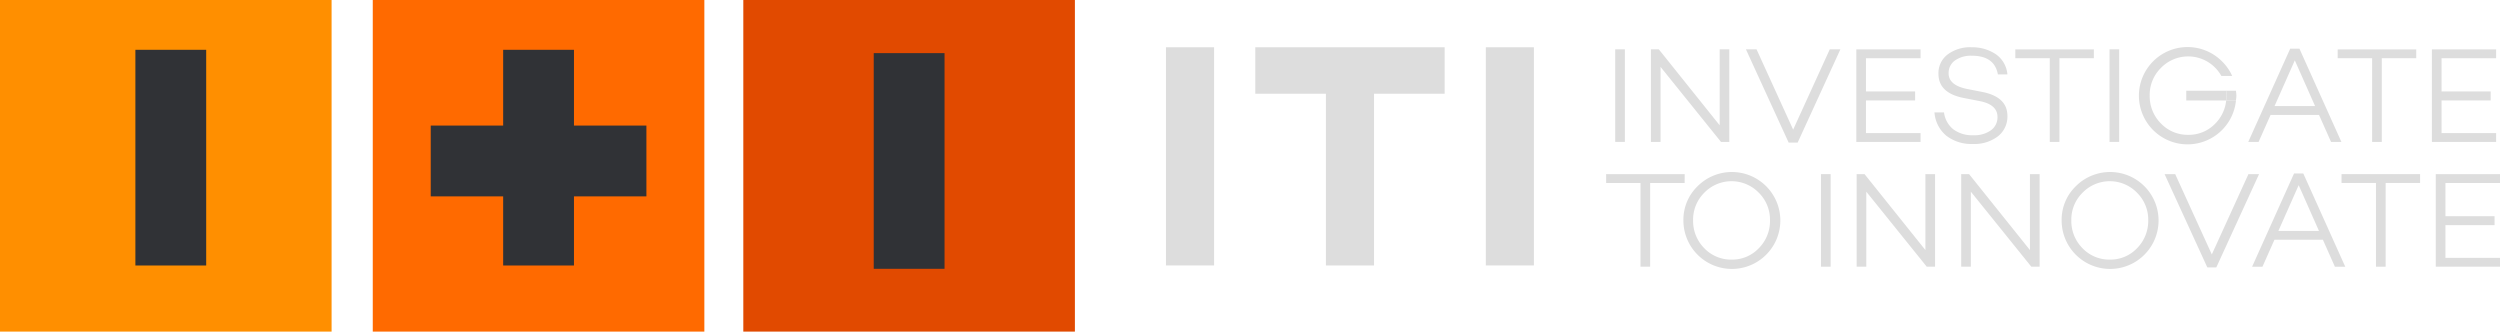 <?xml version="1.0" encoding="UTF-8" standalone="no"?>
<svg xmlns="http://www.w3.org/2000/svg"
     version="1.0"
     width="244.262" height="32.398" viewBox="0 0 244.262 32.398" preserveAspectRatio="xMidYMid meet">
  <g id="Grupo_1366" transform="translate(-222.777 -394.91)">
    <rect id="Rectángulo_1"  width="32.398" height="32.398" transform="translate(222.777 394.911)" fill="#ff8f00"/>
    <rect id="Rectángulo_2" width="32.398" height="32.398" transform="translate(259.198 394.911)" fill="#ff6a00"/>
    <rect id="Rectángulo_3" width="32.398" height="32.398" transform="translate(295.402 394.911)" fill="#e14a00"/>
    <rect id="Rectángulo_4" width="6.918" height="21.074" transform="translate(271.938 399.776)" fill="#303236"/>
    <rect id="Rectángulo_5" width="6.918" height="21.073" transform="translate(308.145 400.101)" fill="#303236"/>
    <rect id="Rectángulo_6" width="6.918" height="21.074" transform="translate(236.005 399.776)" fill="#303236"/>
    <rect id="Rectángulo_7" width="21.073" height="6.918" transform="translate(264.861 407.179)" fill="#303236"/>
    <path id="Trazado_3" d="M573.275,409.3h-3.9v.946h3.9a4.4,4.4,0,0,0,.041-.473,4.342,4.342,0,0,0-.041-.473" transform="translate(-132.989 -5.522)" fill="#ddd"/>
    <rect id="Rectángulo_12" width="0.944" height="9.045" transform="translate(380.592 399.73)" fill="#ddd"/>
    <path id="Trazado_4" d="M492.159,402.73v9.045h-.812l-5.905-7.328v7.328H484.5V402.73h.771l5.947,7.422V402.73Z" transform="translate(-100.421 -3)" fill="#ddd"/>
    <path id="Trazado_5" d="M508.793,402.73l-4.176,9.112h-.879l-4.175-9.112H500.6l3.578,7.847,3.578-7.847Z" transform="translate(-106.201 -3)" fill="#ddd"/>
    <path id="Trazado_6" d="M518.009,403.6v3.246h4.8v.877h-4.8v3.193h5.334v.864h-6.278v-9.044h6.278v.864Z" transform="translate(-112.917 -3.001)" fill="#ddd"/>
    <path id="Trazado_7" data-name="Trazado 7" d="M533.057,402.406a4.122,4.122,0,0,1,2.394.679,2.683,2.683,0,0,1,1.13,1.969h-.931q-.333-1.823-2.541-1.823a2.688,2.688,0,0,0-1.655.466,1.484,1.484,0,0,0-.618,1.252q0,1.182,1.862,1.541l1.371.268q2.512.477,2.513,2.354a2.444,2.444,0,0,1-.931,1.994,3.773,3.773,0,0,1-2.434.746,3.993,3.993,0,0,1-2.613-.812,3.265,3.265,0,0,1-1.151-2.275h.931a2.522,2.522,0,0,0,.912,1.657,3.089,3.089,0,0,0,1.961.577,2.761,2.761,0,0,0,1.716-.485,1.55,1.55,0,0,0,.638-1.3q0-1.2-1.7-1.543l-1.568-.306q-2.5-.479-2.5-2.368a2.285,2.285,0,0,1,.878-1.875,3.648,3.648,0,0,1,2.342-.719" transform="translate(-117.67 -2.876)" fill="#ddd"/>
    <path id="Trazado_8" data-name="Trazado 8" d="M549.947,403.6h-3.365v8.18h-.944V403.6h-3.366v-.864h7.675Z" transform="translate(-122.589 -3.001)" fill="#ddd"/>
    <rect id="Rectángulo_13" data-name="Rectángulo 13" width="0.944" height="9.045" transform="translate(428.887 399.73)" fill="#ddd"/>
    <path id="Trazado_9" data-name="Trazado 9" d="M586.115,409.1H581.38l-1.17,2.634H579.2l4.1-9.111h.9l4.1,9.111h-1.012Zm-.385-.865-1.981-4.469-1.982,4.469Z" transform="translate(-136.758 -2.959)" fill="#ddd"/>
    <path id="Trazado_10" data-name="Trazado 10" d="M601.054,403.6h-3.366v8.18h-.944V403.6h-3.365v-.864h7.676Z" transform="translate(-142.199 -3.001)" fill="#ddd"/>
    <path id="Trazado_11" data-name="Trazado 11" d="M609.258,403.6v3.246h4.8v.877h-4.8v3.193h5.333v.864h-6.276v-9.044h6.276v.864Z" transform="translate(-147.93 -3.001)" fill="#ddd"/>
    <path id="Trazado_12" data-name="Trazado 12" d="M485.071,423.378H481.7v8.18h-.944v-8.18H477.4v-.864h7.675Z" transform="translate(-97.696 -10.591)" fill="#ddd"/>
    <path id="Trazado_13" data-name="Trazado 13" d="M491.025,423.594a4.735,4.735,0,1,1-1.371,3.326,4.55,4.55,0,0,1,1.371-3.326m3.338,7.156a3.576,3.576,0,0,0,2.661-1.116,3.77,3.77,0,0,0,1.091-2.714,3.7,3.7,0,0,0-1.091-2.7,3.712,3.712,0,0,0-5.334,0,3.7,3.7,0,0,0-1.089,2.7,3.771,3.771,0,0,0,1.089,2.714,3.621,3.621,0,0,0,2.674,1.116" transform="translate(-102.4 -10.475)" fill="#ddd"/>
    <rect id="Rectángulo_14" data-name="Rectángulo 14" width="0.944" height="9.045" transform="translate(400.695 411.922)" fill="#ddd"/>
    <path id="Trazado_14" data-name="Trazado 14" d="M524.778,422.514v9.045h-.812l-5.905-7.328v7.328h-.944v-9.045h.771l5.947,7.421v-7.421Z" transform="translate(-112.937 -10.591)" fill="#ddd"/>
    <path id="Trazado_15" data-name="Trazado 15" d="M541.354,422.514v9.045h-.811l-5.907-7.328v7.328h-.944v-9.045h.77l5.947,7.421v-7.421Z" transform="translate(-119.297 -10.591)" fill="#ddd"/>
    <path id="Trazado_16" data-name="Trazado 16" d="M550.988,423.594a4.735,4.735,0,1,1-1.371,3.326,4.552,4.552,0,0,1,1.371-3.326m3.339,7.156a3.575,3.575,0,0,0,2.66-1.116,3.773,3.773,0,0,0,1.09-2.714,3.7,3.7,0,0,0-1.09-2.7,3.711,3.711,0,0,0-5.334,0,3.694,3.694,0,0,0-1.09,2.7,3.767,3.767,0,0,0,1.09,2.714,3.62,3.62,0,0,0,2.674,1.116" transform="translate(-125.408 -10.475)" fill="#ddd"/>
    <path id="Trazado_17" data-name="Trazado 17" d="M575.167,422.514l-4.176,9.112h-.879l-4.176-9.112h1.037l3.578,7.847,3.578-7.847Z" transform="translate(-131.669 -10.591)" fill="#ddd"/>
    <path id="Trazado_18" data-name="Trazado 18" d="M586.728,428.884h-4.734l-1.17,2.634h-1.012l4.1-9.113h.9l4.1,9.113H587.9Zm-.385-.865-1.981-4.469-1.983,4.469Z" transform="translate(-136.993 -10.549)" fill="#ddd"/>
    <path id="Trazado_19" data-name="Trazado 19" d="M601.666,423.378H598.3v8.18h-.944v-8.18h-3.365v-.864h7.675Z" transform="translate(-142.434 -10.591)" fill="#ddd"/>
    <path id="Trazado_20" data-name="Trazado 20" d="M609.872,423.378v3.245h4.8v.878h-4.8v3.193h5.333v.864h-6.276v-9.044h6.276v.864Z" transform="translate(-148.165 -10.591)" fill="#ddd"/>
    <path id="Trazado_21" data-name="Trazado 21" d="M569.411,409.852a3.575,3.575,0,0,1-2.66,1.117,3.617,3.617,0,0,1-2.672-1.117,3.763,3.763,0,0,1-1.091-2.714,3.691,3.691,0,0,1,1.091-2.7,3.707,3.707,0,0,1,5.332,0,3.732,3.732,0,0,1,.579.776h1.058a4.694,4.694,0,0,0-.971-1.4,4.753,4.753,0,1,0,1.34,3.8h-.957a3.737,3.737,0,0,1-1.049,2.24" transform="translate(-130.175 -2.885)" fill="#ddd"/>
    <path id="Trazado_22" data-name="Trazado 22" d="M576.656,409.3H575.7a4.326,4.326,0,0,1,.042.473,4.382,4.382,0,0,1-.042.473h.957c.014-.158.043-.31.043-.473a4.677,4.677,0,0,0-.044-.473" transform="translate(-135.416 -5.522)" fill="#ddd"/>
    <rect id="Rectángulo_2232" data-name="Rectángulo 2232" width="4.701" height="21.315" transform="translate(336.697 399.529)" fill="#ddd"/>
    <path id="Trazado_1413" data-name="Trazado 1413" d="M433.38,423.721h-4.7V406.943h-6.9v-4.537h18.5v4.537h-6.9Z" transform="translate(-76.355 -2.875)" fill="#ddd"/>
    <rect id="Rectángulo_2233" data-name="Rectángulo 2233" width="4.698" height="21.315" transform="translate(367.949 399.529)" fill="#ddd"/>
  </g>
</svg>
